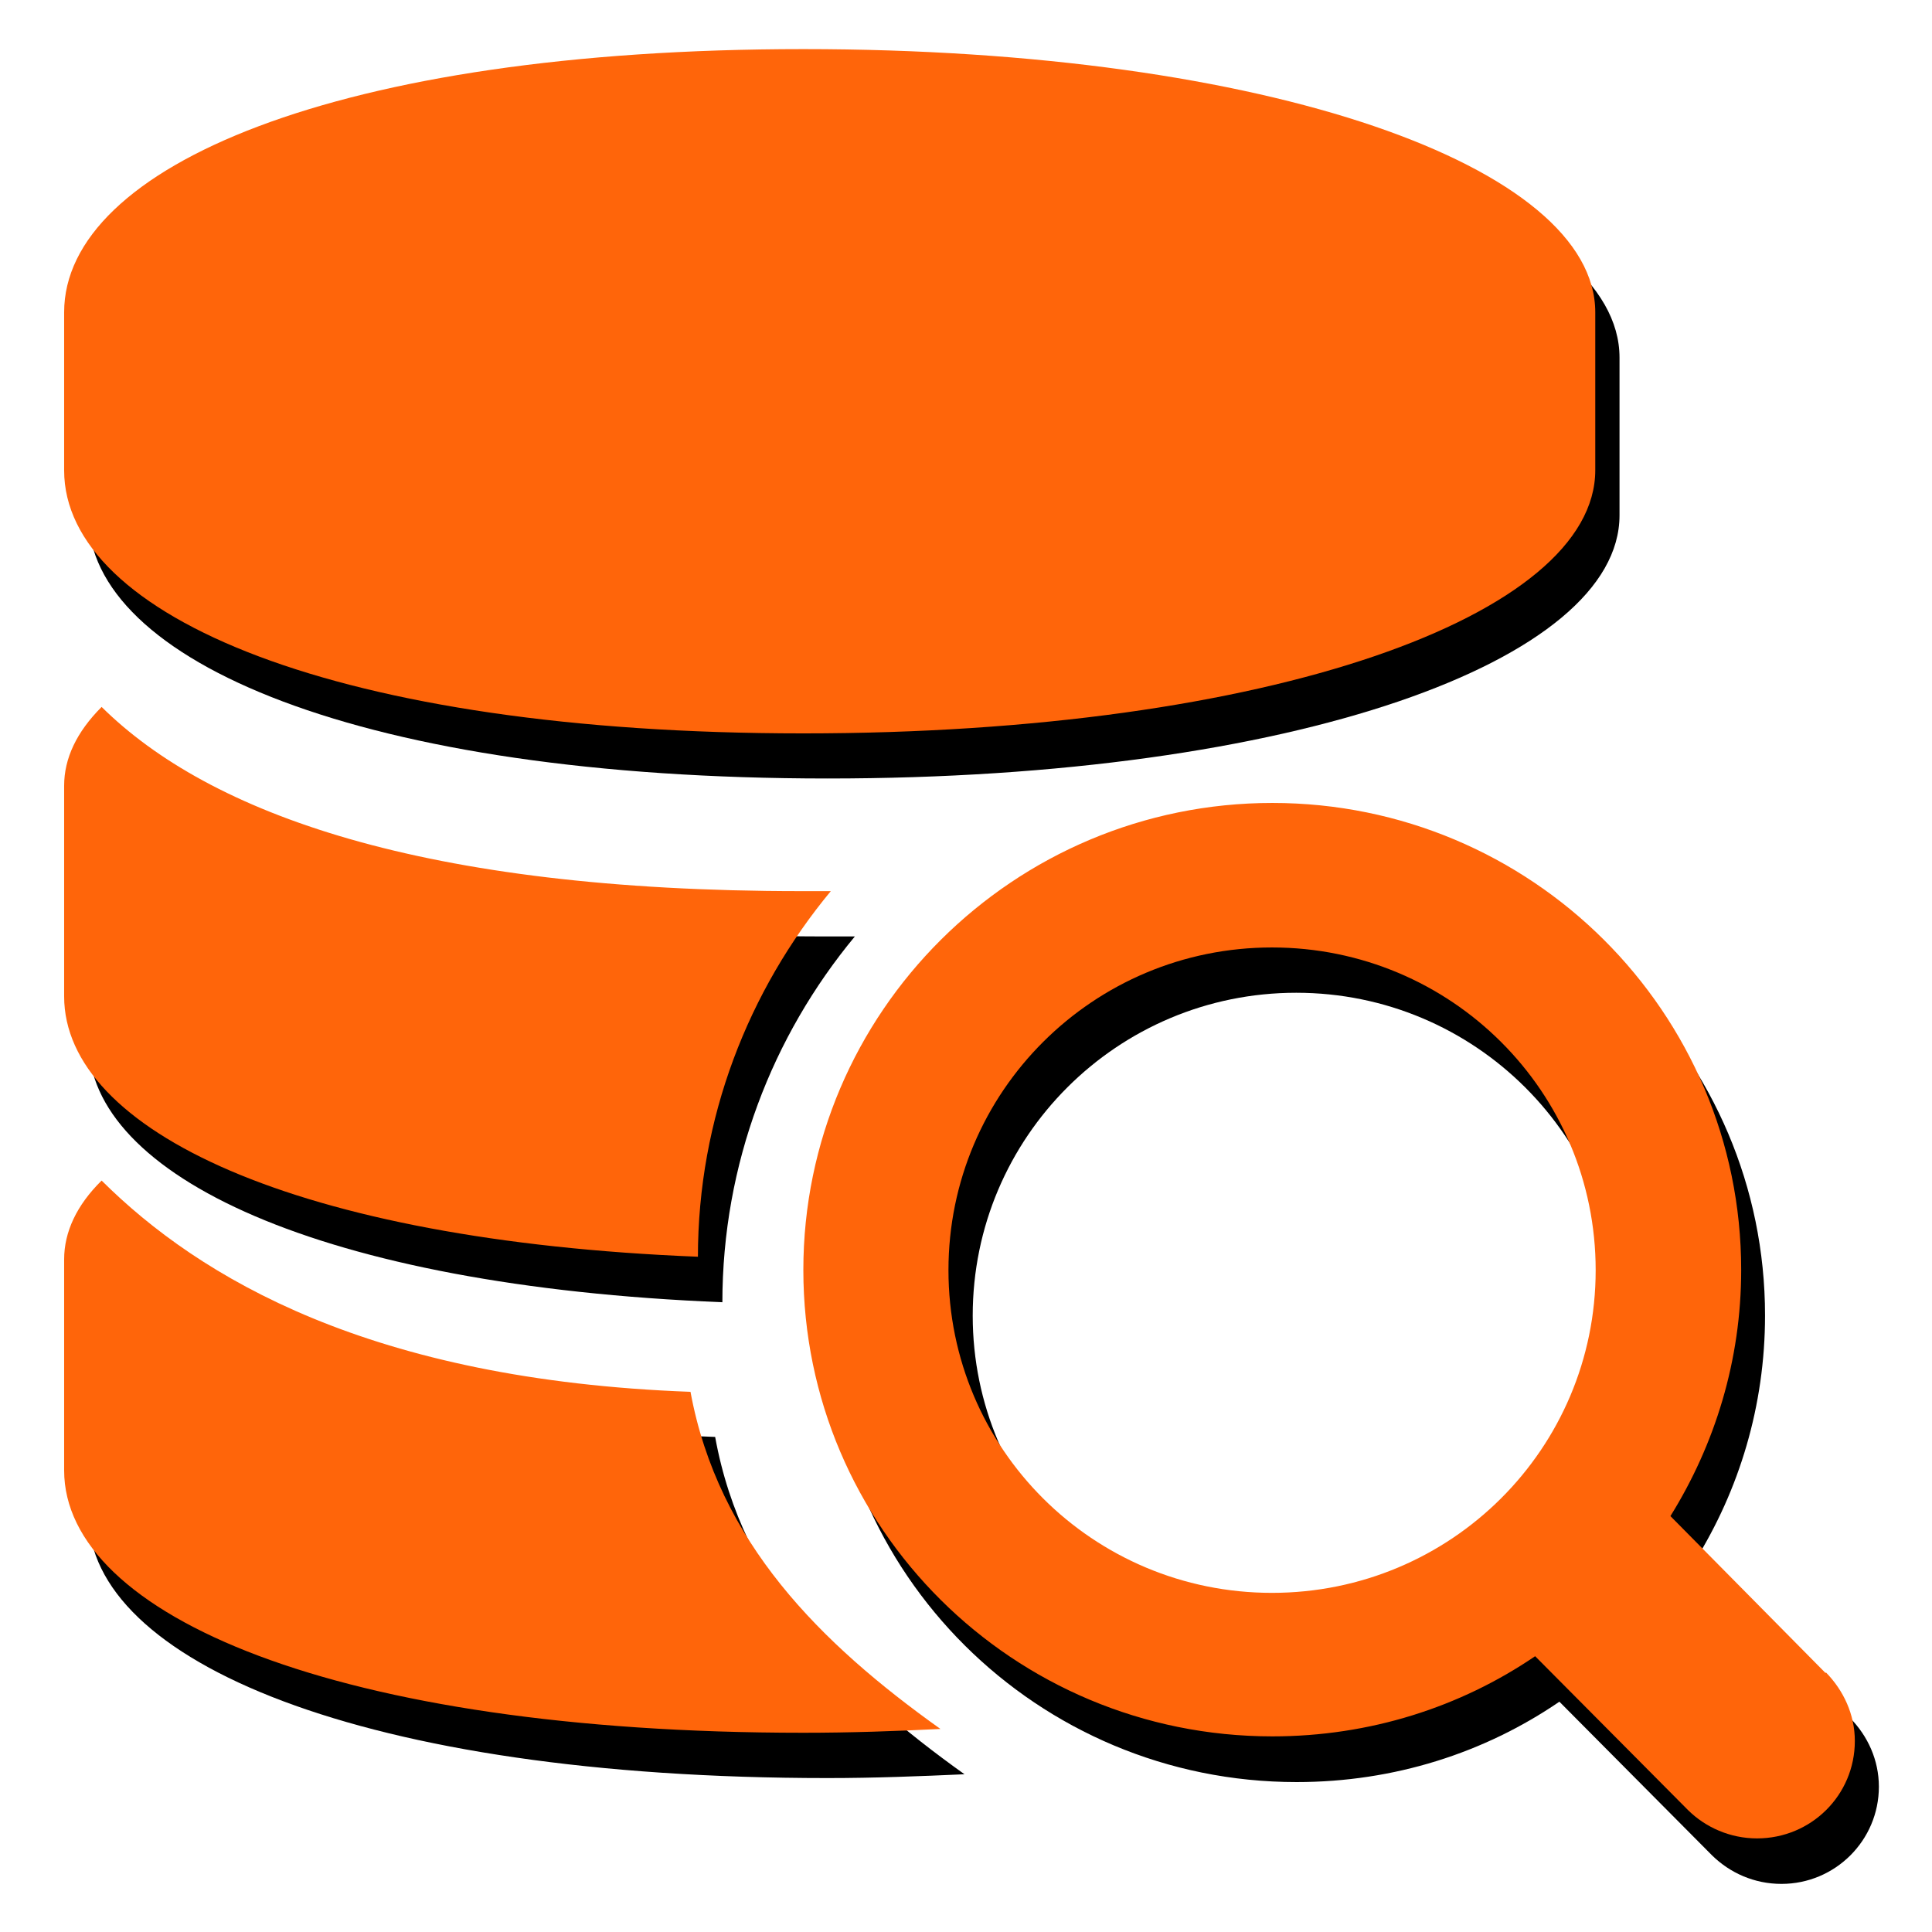 <?xml version="1.0" encoding="utf-8"?>
<!-- Generator: Adobe Illustrator 16.0.0, SVG Export Plug-In . SVG Version: 6.00 Build 0)  -->
<!DOCTYPE svg PUBLIC "-//W3C//DTD SVG 1.0//EN" "http://www.w3.org/TR/2001/REC-SVG-20010904/DTD/svg10.dtd">
<svg version="1.0" id="图层_1" xmlns="http://www.w3.org/2000/svg" xmlns:xlink="http://www.w3.org/1999/xlink" x="0px" y="0px"
	 width="9.639px" height="9.639px" viewBox="0 0 9.639 9.639" enable-background="new 0 0 9.639 9.639" xml:space="preserve">
<g>
	<path fill-rule="evenodd" clip-rule="evenodd" d="M9.229,8.572L8.455,7.79c0.222-0.356,0.351-0.776,0.351-1.227
		c0-1.288-1.046-2.331-2.337-2.331c-1.292,0-2.34,1.044-2.34,2.331c0,1.287,1.046,2.328,2.34,2.328c0.487,0,0.938-0.146,1.311-0.401
		l0.762,0.767c0.09,0.088,0.211,0.142,0.346,0.142c0.268,0,0.486-0.217,0.486-0.485c0-0.132-0.055-0.253-0.144-0.343V8.572
		L9.229,8.572z M6.467,8.174c-0.893,0-1.614-0.722-1.614-1.61c0-0.89,0.722-1.611,1.614-1.611s1.615,0.721,1.615,1.611
		C8.082,7.452,7.359,8.174,6.467,8.174L6.467,8.174z M4.129,3.884c2.329,0,3.951-0.588,3.951-1.313V1.784
		c0-0.725-1.622-1.312-3.951-1.312c-2.328,0-3.688,0.588-3.688,1.312v0.788C0.44,3.297,1.801,3.884,4.129,3.884L4.129,3.884z
		 M3.568,7.169C1.97,7.112,1.117,6.603,0.627,6.117C0.503,6.239,0.442,6.373,0.442,6.509v1.051c0,0.725,1.359,1.311,3.687,1.311
		c0.235,0,0.461-0.009,0.683-0.019C4.215,8.426,3.704,7.919,3.568,7.169L3.568,7.169L3.568,7.169z M3.604,6.499
		c0-0.694,0.249-1.33,0.661-1.827c-0.05,0-0.099,0-0.149,0c-1.887,0-2.951-0.387-3.489-0.919C0.503,3.876,0.442,4.01,0.442,4.146
		v1.051c0,0.668,1.156,1.219,3.162,1.3V6.499L3.604,6.499z"/>
</g>
<g>
	<path fill-rule="evenodd" clip-rule="evenodd" fill="#FF650A" d="M9.108,8.347L8.334,7.564c0.222-0.357,0.353-0.777,0.353-1.228
		c0-1.287-1.048-2.33-2.339-2.33c-1.29,0-2.34,1.044-2.34,2.33s1.047,2.327,2.34,2.327c0.486,0,0.938-0.146,1.311-0.4l0.763,0.768
		c0.087,0.086,0.21,0.141,0.344,0.141c0.27,0,0.488-0.216,0.488-0.486c0-0.132-0.056-0.252-0.145-0.343V8.347L9.108,8.347z
		 M6.346,7.947c-0.893,0-1.614-0.72-1.614-1.61c0-0.89,0.722-1.61,1.614-1.61c0.894,0,1.615,0.72,1.615,1.61
		C7.961,7.228,7.239,7.947,6.346,7.947L6.346,7.947z M4.008,3.659c2.329,0,3.951-0.589,3.951-1.313V1.558
		c0-0.724-1.622-1.313-3.951-1.313c-2.328,0-3.688,0.588-3.688,1.313v0.789C0.32,3.072,1.68,3.659,4.008,3.659L4.008,3.659z
		 M3.445,6.944C1.849,6.885,0.996,6.376,0.507,5.89C0.382,6.013,0.32,6.147,0.32,6.283v1.053c0,0.722,1.36,1.309,3.688,1.309
		c0.235,0,0.462-0.008,0.684-0.019C4.093,8.199,3.583,7.693,3.445,6.944L3.445,6.944L3.445,6.944z M3.482,6.272
		c0-0.694,0.252-1.33,0.663-1.826c-0.052,0-0.1,0-0.149,0c-1.889,0-2.951-0.387-3.489-0.919C0.382,3.652,0.32,3.784,0.32,3.92v1.051
		c0,0.668,1.157,1.219,3.162,1.299V6.272L3.482,6.272z"/>
</g>
</svg>
